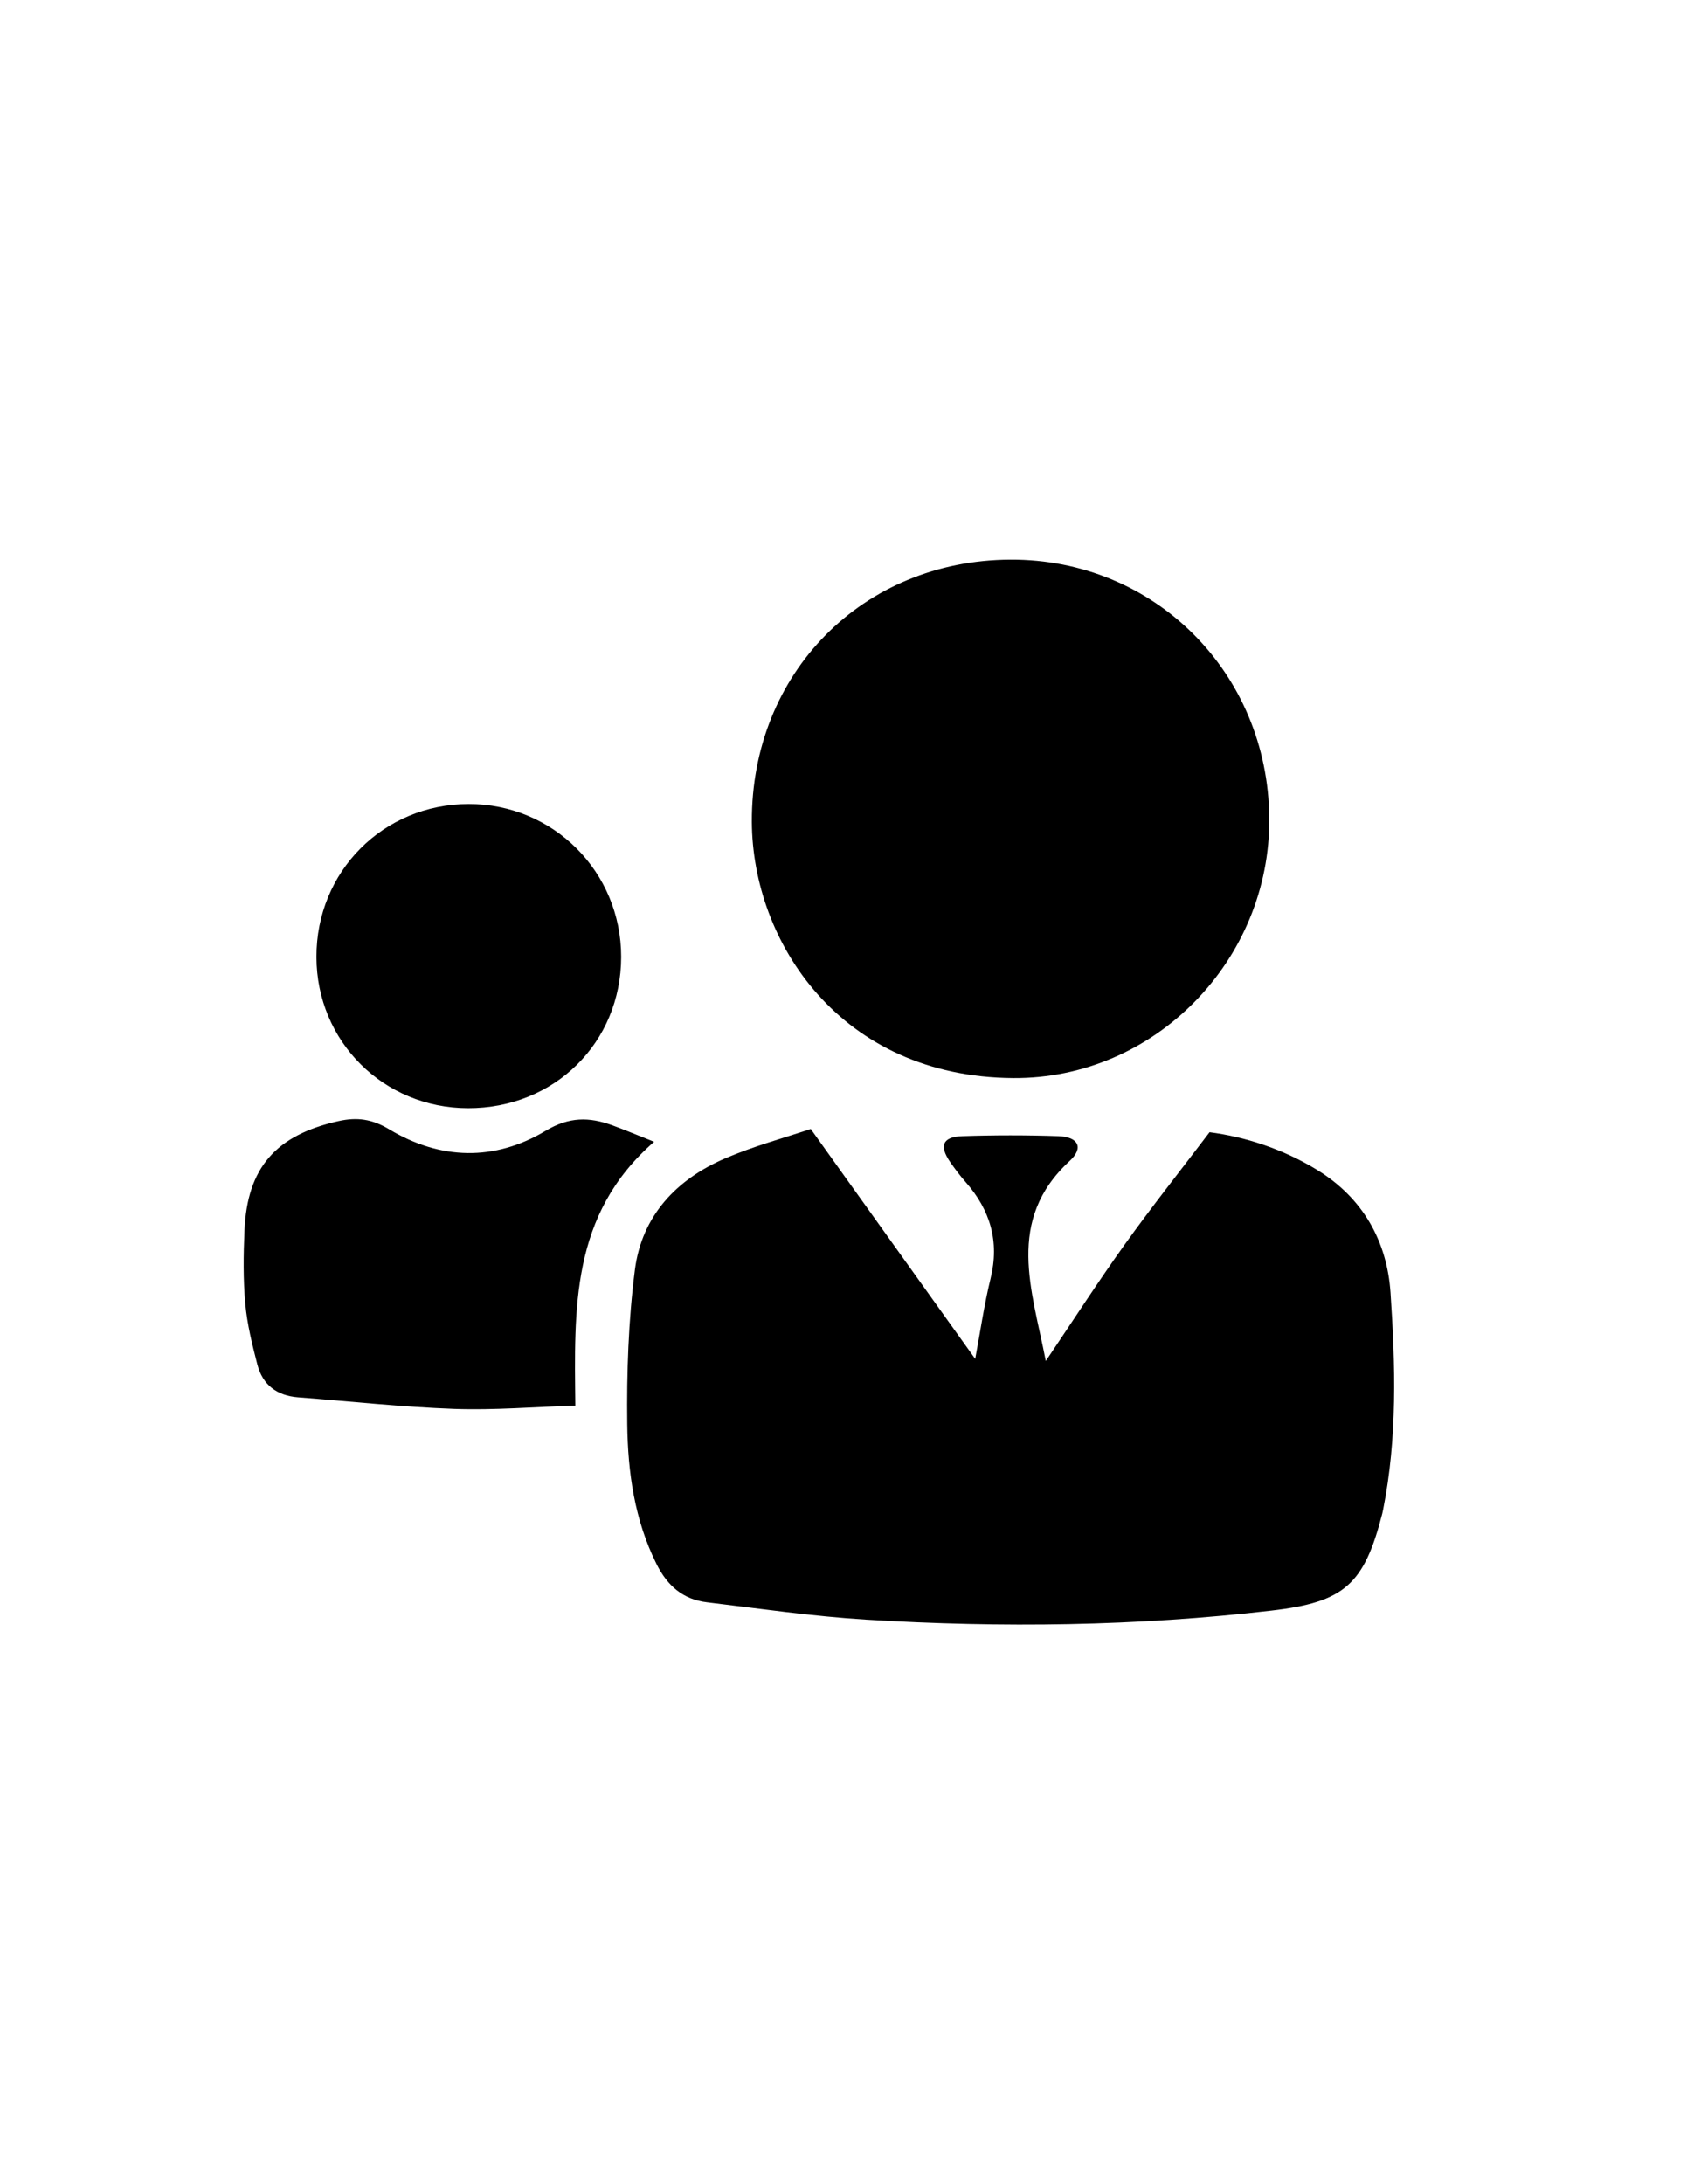 <?xml version="1.0" encoding="utf-8"?>
<!-- Generator: Adobe Illustrator 17.0.0, SVG Export Plug-In . SVG Version: 6.00 Build 0)  -->
<!DOCTYPE svg PUBLIC "-//W3C//DTD SVG 1.1//EN" "http://www.w3.org/Graphics/SVG/1.1/DTD/svg11.dtd">
<svg version="1.1" id="Layer_1" xmlns="http://www.w3.org/2000/svg" xmlns:xlink="http://www.w3.org/1999/xlink" x="0px" y="0px"
	 width="612px" height="792px" viewBox="0 0 612 792" enable-background="new 0 0 612 792" xml:space="preserve">
<g>
	<path d="M379.388,493.504c9.922-14.703,18.906-28.66,28.557-42.139c9.654-13.485,19.976-26.491,30.85-40.822
		c12.649,1.629,26.454,5.961,39.074,13.705c16.574,10.171,25.312,25.822,26.574,44.5c1.772,26.204,2.502,52.577-2.679,78.638
		c-0.099,0.495-0.194,0.992-0.321,1.48c-6.594,25.717-13.764,32.061-40.115,35.132c-48.89,5.696-97.933,6.289-146.99,3.296
		c-19.353-1.181-38.612-3.99-57.885-6.298c-8.662-1.038-14.346-5.951-18.313-13.924c-7.995-16.068-10.387-33.334-10.592-50.727
		c-0.219-18.629,0.413-37.427,2.771-55.884c2.496-19.539,15.024-32.846,32.862-40.478c10.347-4.428,21.329-7.374,30.936-10.619
		c20.349,28.439,39.816,55.64,59.664,83.377c1.807-9.633,3.217-19.505,5.573-29.145c3.297-13.482-0.126-24.862-9.081-35.018
		c-2.004-2.271-3.841-4.71-5.566-7.203c-4.072-5.889-2.784-9.157,4.318-9.399c11.631-0.397,23.295-0.395,34.926-0.008
		c7.214,0.24,9.32,4.183,4.095,9.004C364.657,442.553,374.391,467.665,379.388,493.504z"/>
	<path d="M366.522,202.931c52.213-0.242,93.481,40.917,93.935,93.689c0.444,51.424-41.454,94.633-92.898,94.289
		c-62.741-0.419-94.615-49.394-94.808-92.905C272.515,244.09,312.905,203.18,366.522,202.931z"/>
	<path d="M237.295,414.017c-30.377,26.427-28.92,60.632-28.584,95.66c-14.87,0.469-29.441,1.709-43.95,1.193
		c-18.9-0.673-37.749-2.758-56.623-4.201c-7.682-0.588-12.871-4.513-14.779-11.904c-1.875-7.26-3.712-14.639-4.377-22.072
		c-0.786-8.784-0.675-17.698-0.29-26.527c0.998-22.879,11.5-34.607,34.083-39.64c6.811-1.518,12.23-0.746,18.427,2.972
		c18.555,11.134,38.245,11.616,56.725,0.541c8.536-5.116,15.806-5.047,24.125-2.024
		C226.722,409.711,231.303,411.647,237.295,414.017z"/>
	<path d="M169.781,401.836c-30.661-0.055-54.905-24.209-54.984-54.785c-0.081-31.009,24.21-55.447,55.179-55.511
		c30.742-0.064,55.378,24.605,55.364,55.438C225.324,378.009,201.136,401.892,169.781,401.836z"/>
</g>
</svg>
